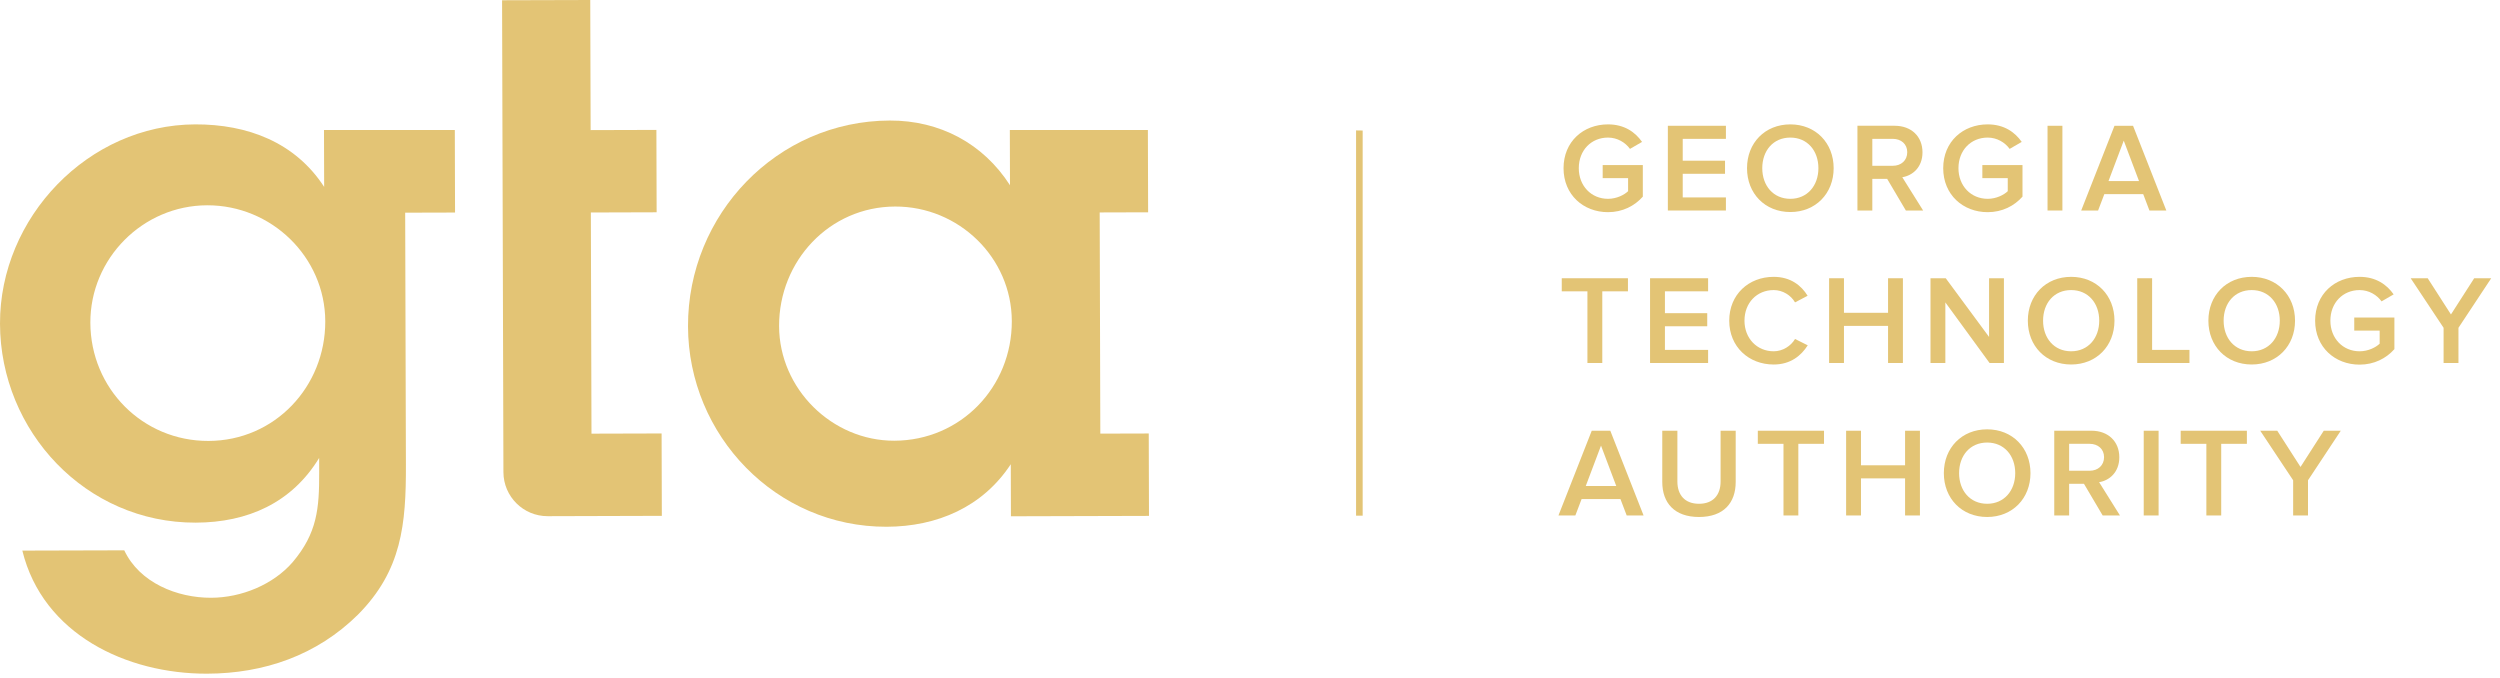 <?xml version="1.0" encoding="UTF-8"?>
<svg width="225px" height="61px" viewBox="0 0 225 61" version="1.1" xmlns="http://www.w3.org/2000/svg" xmlns:xlink="http://www.w3.org/1999/xlink">
  <g fill="#E3C475" transform="translate(-280, -366)">
    <g transform="translate(177, 366)">
      <g transform="translate(103, 0)">
        <g transform="translate(140.261, 11.194)">
          <g transform="translate(0, 27.446)">
            <path d="M2.458,5.099 L3.83,1.464 L5.202,5.099 L2.458,5.099 Z M2.996,0.126 L2.84217094e-14,7.752 L1.521,7.752 L2.082,6.277 L5.58,6.277 L6.141,7.752 L7.661,7.752 L4.666,0.126 L2.996,0.126 Z"></path>
            <path d="M14.592,4.7 C14.592,5.911 13.917,6.7 12.648,6.7 C11.379,6.7 10.704,5.911 10.704,4.7 L10.704,0.126 L9.343,0.126 L9.343,4.733 C9.343,6.62 10.441,7.889 12.648,7.889 C14.866,7.889 15.952,6.62 15.952,4.733 L15.952,0.126 L14.592,0.126 L14.592,4.7 Z"></path>
            <polygon points="17.942 1.304 20.253 1.304 20.253 7.752 21.589 7.752 21.589 1.304 23.9 1.304 23.9 0.126 17.942 0.126"></polygon>
            <polygon points="31.196 3.236 27.228 3.236 27.228 0.126 25.89 0.126 25.89 7.752 27.228 7.752 27.228 4.414 31.196 4.414 31.196 7.752 32.533 7.752 32.533 0.126 31.196 0.126"></polygon>
            <path d="M38.584,6.7 C37.04,6.7 36.057,5.511 36.057,3.944 C36.057,2.367 37.04,1.189 38.584,1.189 C40.116,1.189 41.11,2.367 41.11,3.944 C41.11,5.511 40.116,6.7 38.584,6.7 M38.584,5.32907052e-15 C36.297,5.32907052e-15 34.685,1.669 34.685,3.944 C34.685,6.22 36.297,7.889 38.584,7.889 C40.859,7.889 42.482,6.22 42.482,3.944 C42.482,1.669 40.859,5.32907052e-15 38.584,5.32907052e-15"></path>
            <path d="M45.961,3.727 L45.961,1.303 L47.802,1.303 C48.556,1.303 49.105,1.772 49.105,2.504 C49.105,3.247 48.556,3.727 47.802,3.727 L45.961,3.727 Z M50.477,2.515 C50.477,1.097 49.482,0.125 47.973,0.125 L44.622,0.125 L44.622,7.751 L45.961,7.751 L45.961,4.905 L47.298,4.905 L48.979,7.751 L50.534,7.751 L48.659,4.756 C49.585,4.608 50.477,3.864 50.477,2.515 L50.477,2.515 Z"></path>
            <polygon points="52.674 7.752 54.012 7.752 54.012 0.126 52.674 0.126"></polygon>
            <polygon points="56.001 1.304 58.312 1.304 58.312 7.752 59.648 7.752 59.648 1.304 61.958 1.304 61.958 0.126 56.001 0.126"></polygon>
            <polygon points="66.785 3.385 64.692 0.126 63.16 0.126 66.122 4.585 66.122 7.752 67.459 7.752 67.459 4.585 70.409 0.126 68.877 0.126"></polygon>
          </g>
          <g transform="translate(0.297, 13.722)">
            <polygon points="2.31 7.753 3.648 7.753 3.648 1.304 5.957 1.304 5.957 0.126 1.08002496e-12 0.126 1.08002496e-12 1.304 2.31 1.304"></polygon>
            <polygon points="13.172 6.574 9.285 6.574 9.285 4.448 13.093 4.448 13.093 3.27 9.285 3.27 9.285 1.303 13.172 1.303 13.172 0.126 7.947 0.126 7.947 7.753 13.172 7.753"></polygon>
            <path d="M22.139,6.163 L20.995,5.592 C20.629,6.221 19.886,6.7 19.075,6.7 C17.566,6.7 16.445,5.534 16.445,3.945 C16.445,2.333 17.566,1.19 19.075,1.19 C19.886,1.19 20.629,1.659 20.995,2.299 L22.127,1.704 C21.567,0.789 20.607,0 19.075,0 C16.822,0 15.073,1.59 15.073,3.945 C15.073,6.289 16.822,7.89 19.075,7.89 C20.607,7.89 21.555,7.078 22.139,6.163"></path>
            <polygon points="29.367 7.753 30.704 7.753 30.704 0.126 29.367 0.126 29.367 3.236 25.399 3.236 25.399 0.126 24.061 0.126 24.061 7.753 25.399 7.753 25.399 4.414 29.367 4.414"></polygon>
            <polygon points="34.524 2.299 38.503 7.753 39.795 7.753 39.795 0.126 38.458 0.126 38.458 5.409 34.559 0.126 33.187 0.126 33.187 7.753 34.524 7.753"></polygon>
            <path d="M43.319,3.945 C43.319,2.367 44.302,1.19 45.845,1.19 C47.378,1.19 48.373,2.367 48.373,3.945 C48.373,5.511 47.378,6.7 45.845,6.7 C44.302,6.7 43.319,5.511 43.319,3.945 M49.745,3.945 C49.745,1.67 48.122,0 45.845,0 C43.559,0 41.947,1.67 41.947,3.945 C41.947,6.22 43.559,7.889 45.845,7.889 C48.122,7.889 49.745,6.22 49.745,3.945"></path>
            <polygon points="56.493 6.574 53.132 6.574 53.132 0.126 51.793 0.126 51.793 7.753 56.493 7.753"></polygon>
            <path d="M62.096,6.7 C60.552,6.7 59.569,5.512 59.569,3.945 C59.569,2.367 60.552,1.19 62.096,1.19 C63.627,1.19 64.623,2.367 64.623,3.945 C64.623,5.512 63.627,6.7 62.096,6.7 M65.995,3.945 C65.995,1.67 64.371,0 62.096,0 C59.809,0 58.197,1.67 58.197,3.945 C58.197,6.221 59.809,7.889 62.096,7.889 C64.371,7.889 65.995,6.221 65.995,3.945"></path>
            <path d="M71.325,4.837 L73.611,4.837 L73.611,6.015 C73.268,6.346 72.583,6.7 71.805,6.7 C70.297,6.7 69.176,5.534 69.176,3.945 C69.176,2.333 70.297,1.191 71.805,1.191 C72.651,1.191 73.372,1.635 73.783,2.208 L74.87,1.578 C74.263,0.71 73.292,-2.13162821e-14 71.805,-2.13162821e-14 C69.588,-2.13162821e-14 67.804,1.544 67.804,3.945 C67.804,6.335 69.588,7.901 71.805,7.901 C73.12,7.901 74.195,7.341 74.938,6.507 L74.938,3.66 L71.325,3.66 L71.325,4.837 Z"></path>
            <polygon points="82.12 0.126 80.028 3.385 77.935 0.126 76.403 0.126 79.365 4.586 79.365 7.753 80.703 7.753 80.703 4.586 83.652 0.126"></polygon>
          </g>
          <g transform="translate(0.458, 0)">
            <path d="M4.002,7.901 C5.316,7.901 6.392,7.339 7.135,6.505 L7.135,3.659 L3.522,3.659 L3.522,4.837 L5.809,4.837 L5.809,6.014 C5.465,6.345 4.779,6.7 4.002,6.7 C2.492,6.7 1.372,5.534 1.372,3.944 C1.372,2.332 2.492,1.188 4.002,1.188 C4.848,1.188 5.568,1.635 5.98,2.206 L7.066,1.578 C6.46,0.709 5.488,-2.13162821e-14 4.002,-2.13162821e-14 C1.783,-2.13162821e-14 1.00897068e-12,1.544 1.00897068e-12,3.944 C1.00897068e-12,6.334 1.783,7.901 4.002,7.901"></path>
            <polygon points="14.613 6.574 10.726 6.574 10.726 4.447 14.533 4.447 14.533 3.269 10.726 3.269 10.726 1.303 14.613 1.303 14.613 0.126 9.388 0.126 9.388 7.752 14.613 7.752"></polygon>
            <path d="M20.412,1.188 C21.944,1.188 22.938,2.367 22.938,3.944 C22.938,5.51 21.944,6.7 20.412,6.7 C18.868,6.7 17.885,5.51 17.885,3.944 C17.885,2.367 18.868,1.188 20.412,1.188 M20.412,7.889 C22.687,7.889 24.31,6.219 24.31,3.944 C24.31,1.668 22.687,0 20.412,0 C18.126,0 16.513,1.668 16.513,3.944 C16.513,6.219 18.126,7.889 20.412,7.889"></path>
            <path d="M27.789,3.727 L27.789,1.302 L29.63,1.302 C30.384,1.302 30.933,1.772 30.933,2.503 C30.933,3.247 30.384,3.727 29.63,3.727 L27.789,3.727 Z M32.305,2.515 C32.305,1.097 31.31,0.125 29.801,0.125 L26.45,0.125 L26.45,7.751 L27.789,7.751 L27.789,4.905 L29.126,4.905 L30.808,7.751 L32.362,7.751 L30.487,4.756 C31.413,4.608 32.305,3.865 32.305,2.515 L32.305,2.515 Z"></path>
            <path d="M38.172,7.901 C39.486,7.901 40.562,7.339 41.305,6.505 L41.305,3.659 L37.692,3.659 L37.692,4.837 L39.979,4.837 L39.979,6.014 C39.635,6.345 38.949,6.7 38.172,6.7 C36.662,6.7 35.542,5.534 35.542,3.944 C35.542,2.332 36.662,1.188 38.172,1.188 C39.018,1.188 39.738,1.635 40.15,2.206 L41.236,1.578 C40.63,0.709 39.658,-2.13162821e-14 38.172,-2.13162821e-14 C35.953,-2.13162821e-14 34.17,1.544 34.17,3.944 C34.17,6.334 35.953,7.901 38.172,7.901"></path>
            <polygon points="43.559 7.752 44.897 7.752 44.897 0.126 43.559 0.126"></polygon>
            <path d="M50.419,1.464 L51.791,5.099 L49.047,5.099 L50.419,1.464 Z M48.671,6.277 L52.17,6.277 L52.73,7.752 L54.25,7.752 L51.255,0.126 L49.585,0.126 L46.589,7.752 L48.109,7.752 L48.671,6.277 Z"></path>
          </g>
        </g>
        <polygon points="122.046 46.409 122.64 46.409 122.64 11.747 122.046 11.737"></polygon>
        <g>
          <path d="M80.491,39.664 C74.897,39.68 70.134,35.011 70.118,29.351 C70.101,23.496 74.641,18.604 80.561,18.588 C86.285,18.571 91.048,23.177 91.063,28.9 C91.081,34.819 86.475,39.647 80.491,39.664 L80.491,39.664 Z M99.029,39.026 L98.972,19.12 L103.331,19.107 L103.309,11.698 L90.885,11.698 L90.899,16.671 C88.481,12.904 84.572,10.834 80.084,10.848 C69.936,10.876 61.892,19.291 61.921,29.375 C61.949,39.196 69.845,47.436 79.798,47.408 C84.351,47.394 88.444,45.627 90.97,41.781 L90.984,46.465 L103.409,46.43 L103.387,39.014 L99.029,39.026 Z"></path>
          <path d="M53.234,39.029 L53.177,19.124 L59.097,19.106 L59.076,11.692 L53.157,11.709 L53.123,7.10542736e-15 L45.187,0.022 L45.22,11.731 L45.242,19.147 L45.308,42.494 C45.315,44.688 47.098,46.462 49.294,46.456 L59.565,46.426 L59.544,39.011 L53.234,39.029 Z"></path>
          <path d="M18.766,39.684 C12.846,39.701 8.149,34.965 8.132,29.045 C8.116,23.256 12.851,18.493 18.64,18.476 C24.43,18.46 29.257,23.13 29.274,28.919 C29.29,34.775 24.75,39.666 18.766,39.684 L18.766,39.684 Z M40.934,11.698 L29.159,11.698 L29.174,16.821 C26.56,12.795 22.263,11.18 17.579,11.194 C7.951,11.221 -0.027,19.571 6.83315746e-05,29.133 C0.029,38.827 7.728,47.066 17.616,47.038 C22.299,47.024 26.263,45.256 28.723,41.216 L28.727,42.518 C28.736,45.77 28.547,47.982 26.343,50.591 C24.592,52.613 21.734,53.791 19.001,53.799 C15.944,53.808 12.557,52.452 11.183,49.529 L2.01,49.554 C3.854,57.094 11.41,60.652 18.63,60.631 C23.77,60.617 28.514,58.977 32.211,55.323 C36.167,51.343 36.546,47.179 36.532,41.845 L36.466,19.141 L40.954,19.129 L40.934,11.698 Z"></path>
        </g>
      </g>
    </g>
  </g>
</svg>

